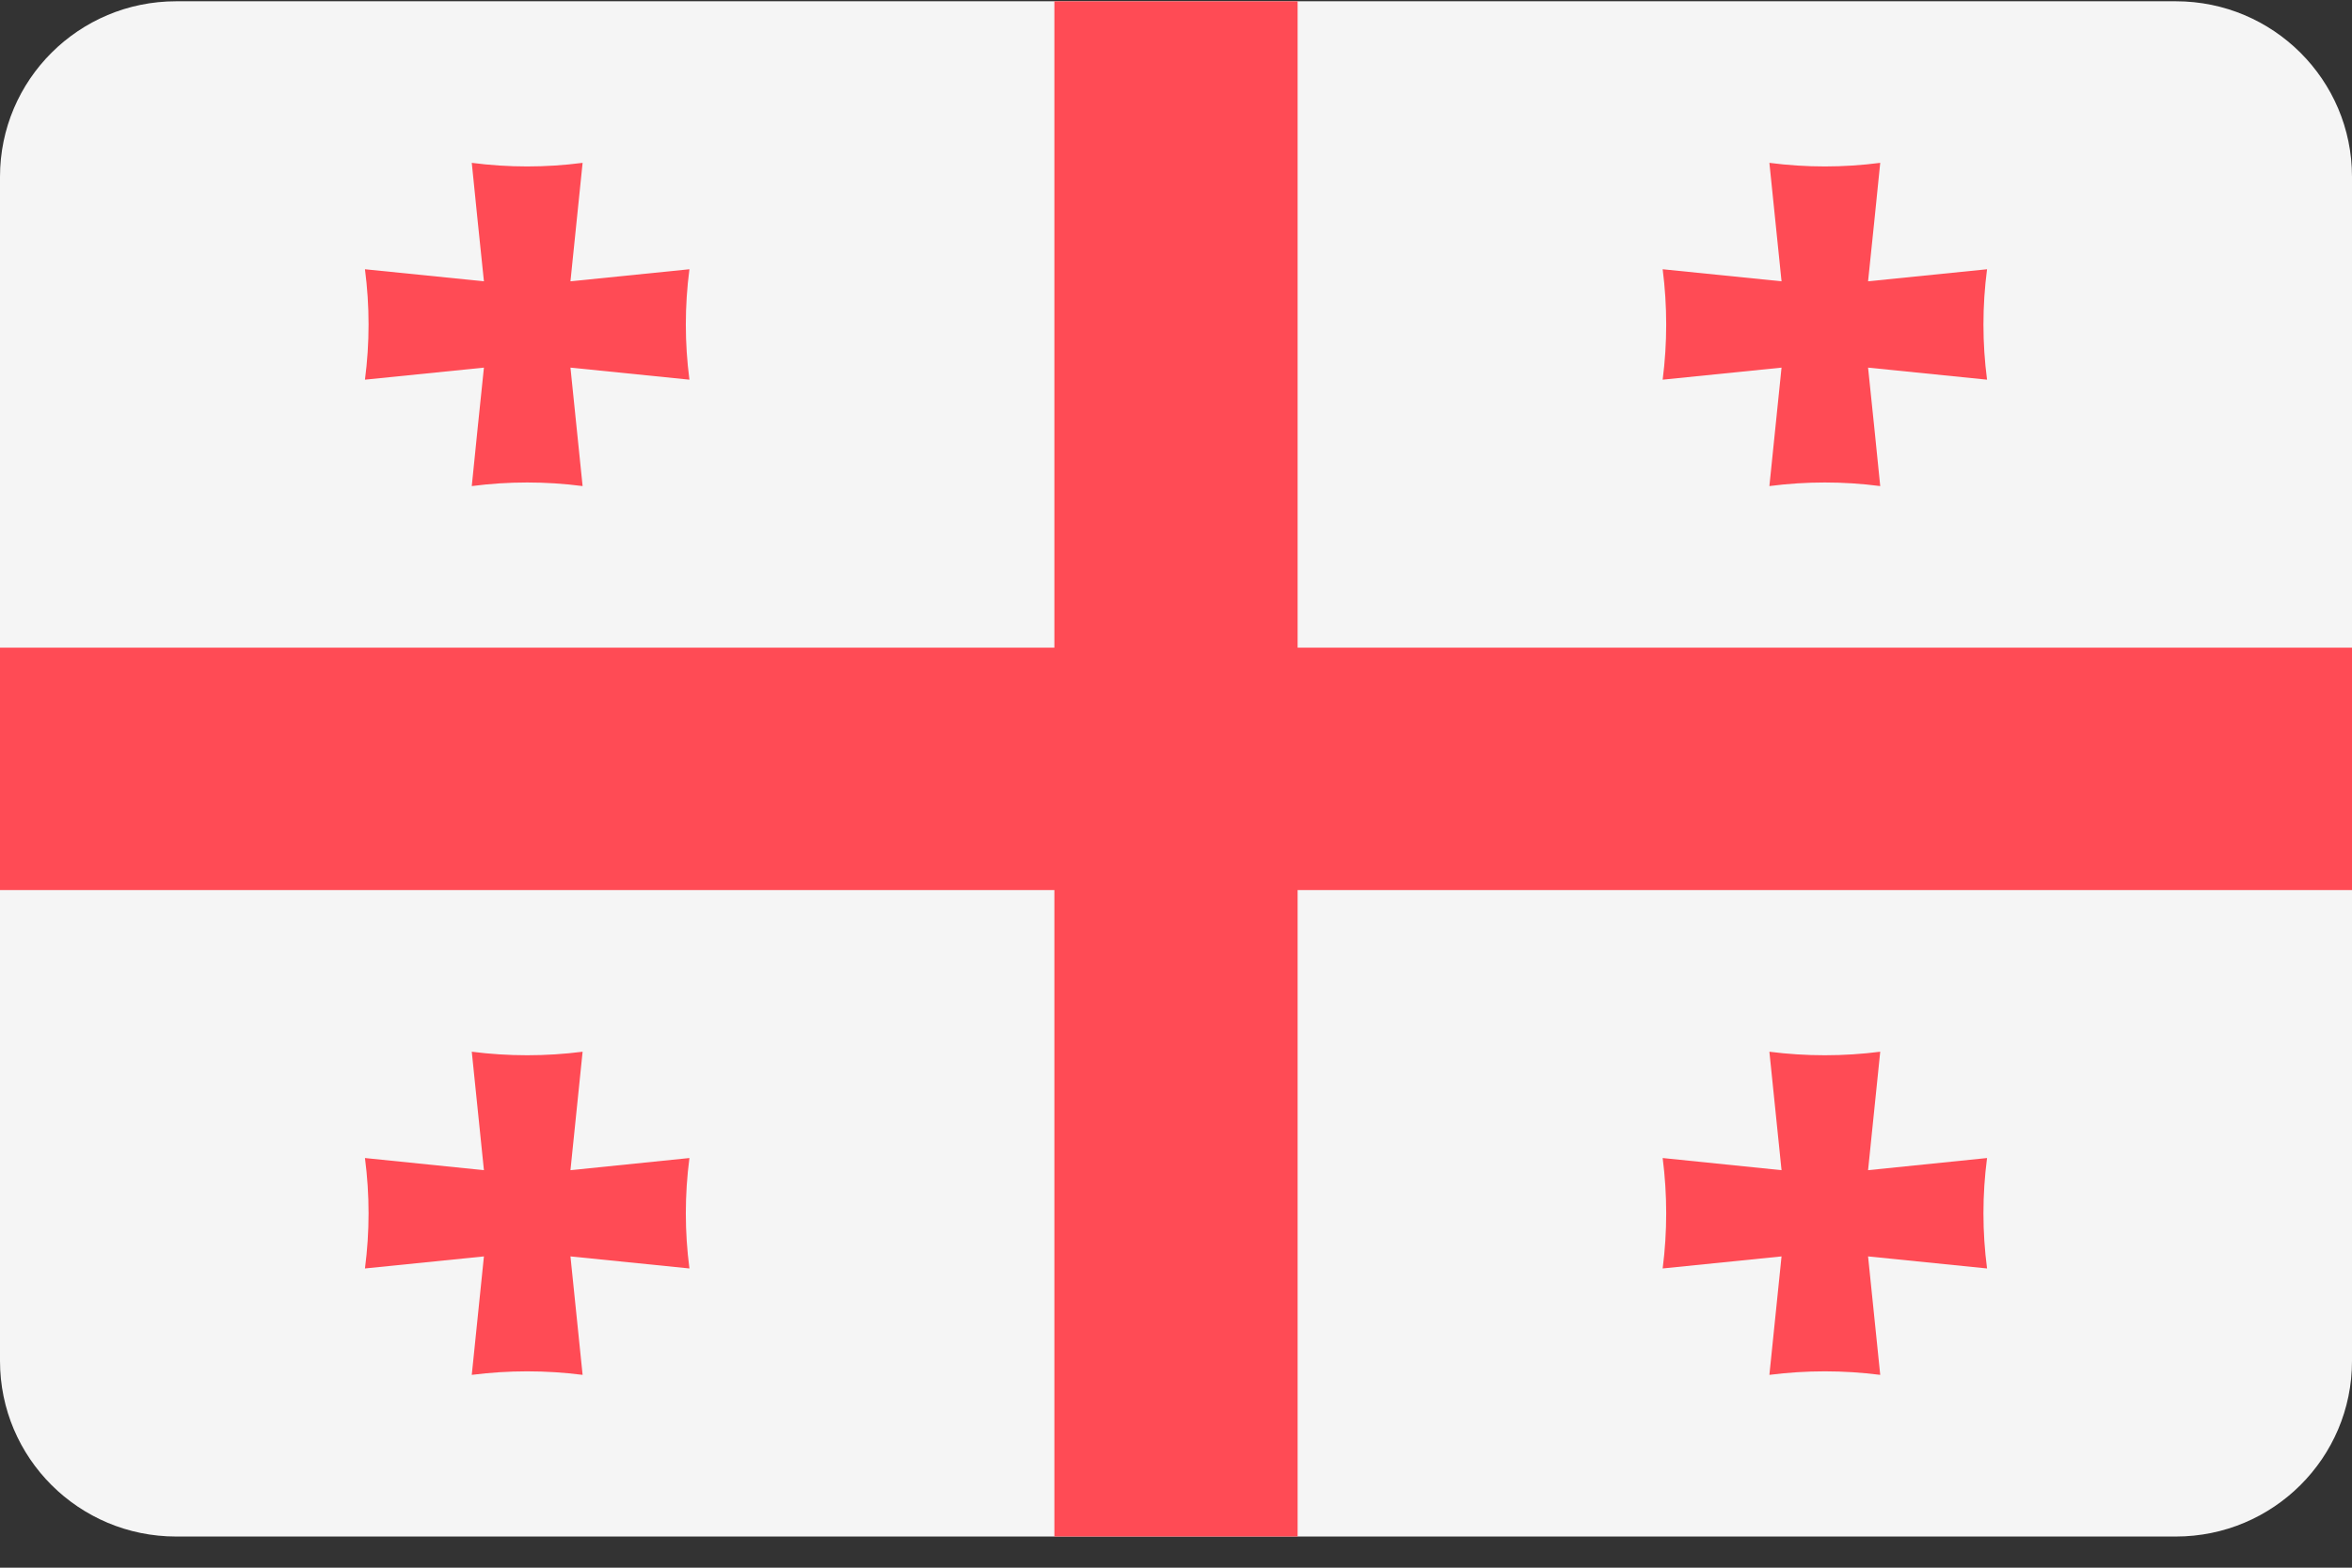 <?xml version="1.0" encoding="UTF-8" standalone="no"?>
<svg width="24px" height="16px" viewBox="0 0 24 16" version="1.1" xmlns="http://www.w3.org/2000/svg" xmlns:xlink="http://www.w3.org/1999/xlink">
    <rect x="0" y="0" width="24" height="16" fill="#333333" stroke="none"/>
    <!-- Generator: Sketch 46.2 (44496) - http://www.bohemiancoding.com/sketch -->
    <title>icon_flag_geo</title>
    <desc>Created with Sketch.</desc>
    <defs></defs>
    <g id="Landing" stroke="none" stroke-width="1" fill="none" fill-rule="evenodd">
        <g id="Desktop-HD-Updated-2" transform="translate(-1333, -24)" fill-rule="nonzero">
            <g id="Menu">
                <g id="lang_selector" transform="translate(1245, 24)">
                    <g id="geo" transform="translate(88, 0)">
                        <g id="Group-4">
                            <g id="icon_flag_geo">
                                <path d="M22.203,15.682 L1.797,15.682 C0.805,15.682 0,14.88 0,13.89 L0,1.804 C0,0.815 0.805,0.013 1.797,0.013 L22.203,0.013 C23.195,0.013 24,0.815 24,1.804 L24,13.891 C24,14.88 23.195,15.682 22.203,15.682 Z" id="Shape" fill="#F5F5F5"></path>
                                <g id="Group" fill="#FF4B55">
                                    <polygon id="Shape" points="24 6.61 13.241 6.61 13.241 0.013 10.759 0.013 10.759 6.61 0 6.61 0 9.084 10.759 9.084 10.759 15.682 13.241 15.682 13.241 9.084 24 9.084"></polygon>
                                    <path d="M7.035,2.748 C6.625,2.789 6.223,2.83 5.821,2.871 C5.862,2.471 5.904,2.071 5.945,1.662 C5.569,1.711 5.19,1.711 4.814,1.662 C4.855,2.071 4.896,2.471 4.938,2.871 C4.536,2.83 4.134,2.789 3.724,2.748 C3.773,3.123 3.773,3.501 3.724,3.875 C4.134,3.834 4.536,3.793 4.938,3.752 C4.896,4.152 4.855,4.553 4.814,4.961 C5.19,4.912 5.569,4.912 5.945,4.961 C5.904,4.553 5.862,4.152 5.821,3.752 C6.223,3.793 6.625,3.834 7.035,3.875 C6.986,3.501 6.986,3.123 7.035,2.748 Z" id="Shape"></path>
                                    <path d="M20.276,2.748 C19.866,2.789 19.464,2.83 19.062,2.871 C19.104,2.471 19.145,2.071 19.186,1.662 C18.81,1.711 18.431,1.711 18.055,1.662 C18.096,2.071 18.138,2.471 18.179,2.871 C17.777,2.83 17.375,2.789 16.966,2.748 C17.014,3.123 17.014,3.501 16.966,3.875 C17.375,3.834 17.777,3.793 18.179,3.752 C18.138,4.152 18.096,4.553 18.055,4.961 C18.431,4.912 18.81,4.912 19.186,4.961 C19.145,4.553 19.104,4.152 19.062,3.752 C19.465,3.793 19.866,3.834 20.276,3.875 C20.227,3.501 20.227,3.123 20.276,2.748 Z" id="Shape"></path>
                                    <path d="M7.035,11.819 C6.625,11.86 6.223,11.902 5.821,11.943 C5.862,11.542 5.904,11.142 5.945,10.734 C5.569,10.782 5.19,10.782 4.814,10.734 C4.855,11.142 4.896,11.542 4.938,11.943 C4.536,11.902 4.134,11.86 3.724,11.819 C3.773,12.194 3.773,12.572 3.724,12.946 C4.134,12.905 4.536,12.864 4.938,12.823 C4.896,13.224 4.855,13.624 4.814,14.032 C5.19,13.984 5.569,13.984 5.945,14.032 C5.904,13.624 5.862,13.224 5.821,12.823 C6.223,12.864 6.625,12.905 7.035,12.946 C6.986,12.572 6.986,12.194 7.035,11.819 Z" id="Shape"></path>
                                    <path d="M20.276,11.819 C19.866,11.86 19.464,11.902 19.062,11.943 C19.104,11.542 19.145,11.142 19.186,10.734 C18.81,10.782 18.431,10.782 18.055,10.734 C18.096,11.142 18.138,11.542 18.179,11.943 C17.777,11.902 17.375,11.86 16.966,11.819 C17.014,12.194 17.014,12.572 16.966,12.946 C17.375,12.905 17.777,12.864 18.179,12.823 C18.138,13.224 18.096,13.624 18.055,14.032 C18.431,13.984 18.81,13.984 19.186,14.032 C19.145,13.624 19.104,13.224 19.062,12.823 C19.465,12.864 19.866,12.905 20.276,12.946 C20.227,12.572 20.227,12.194 20.276,11.819 Z" id="Shape"></path>
                                </g>
                            </g>
                        </g>
                    </g>
                </g>
            </g>
        </g>
    </g>
</svg>
